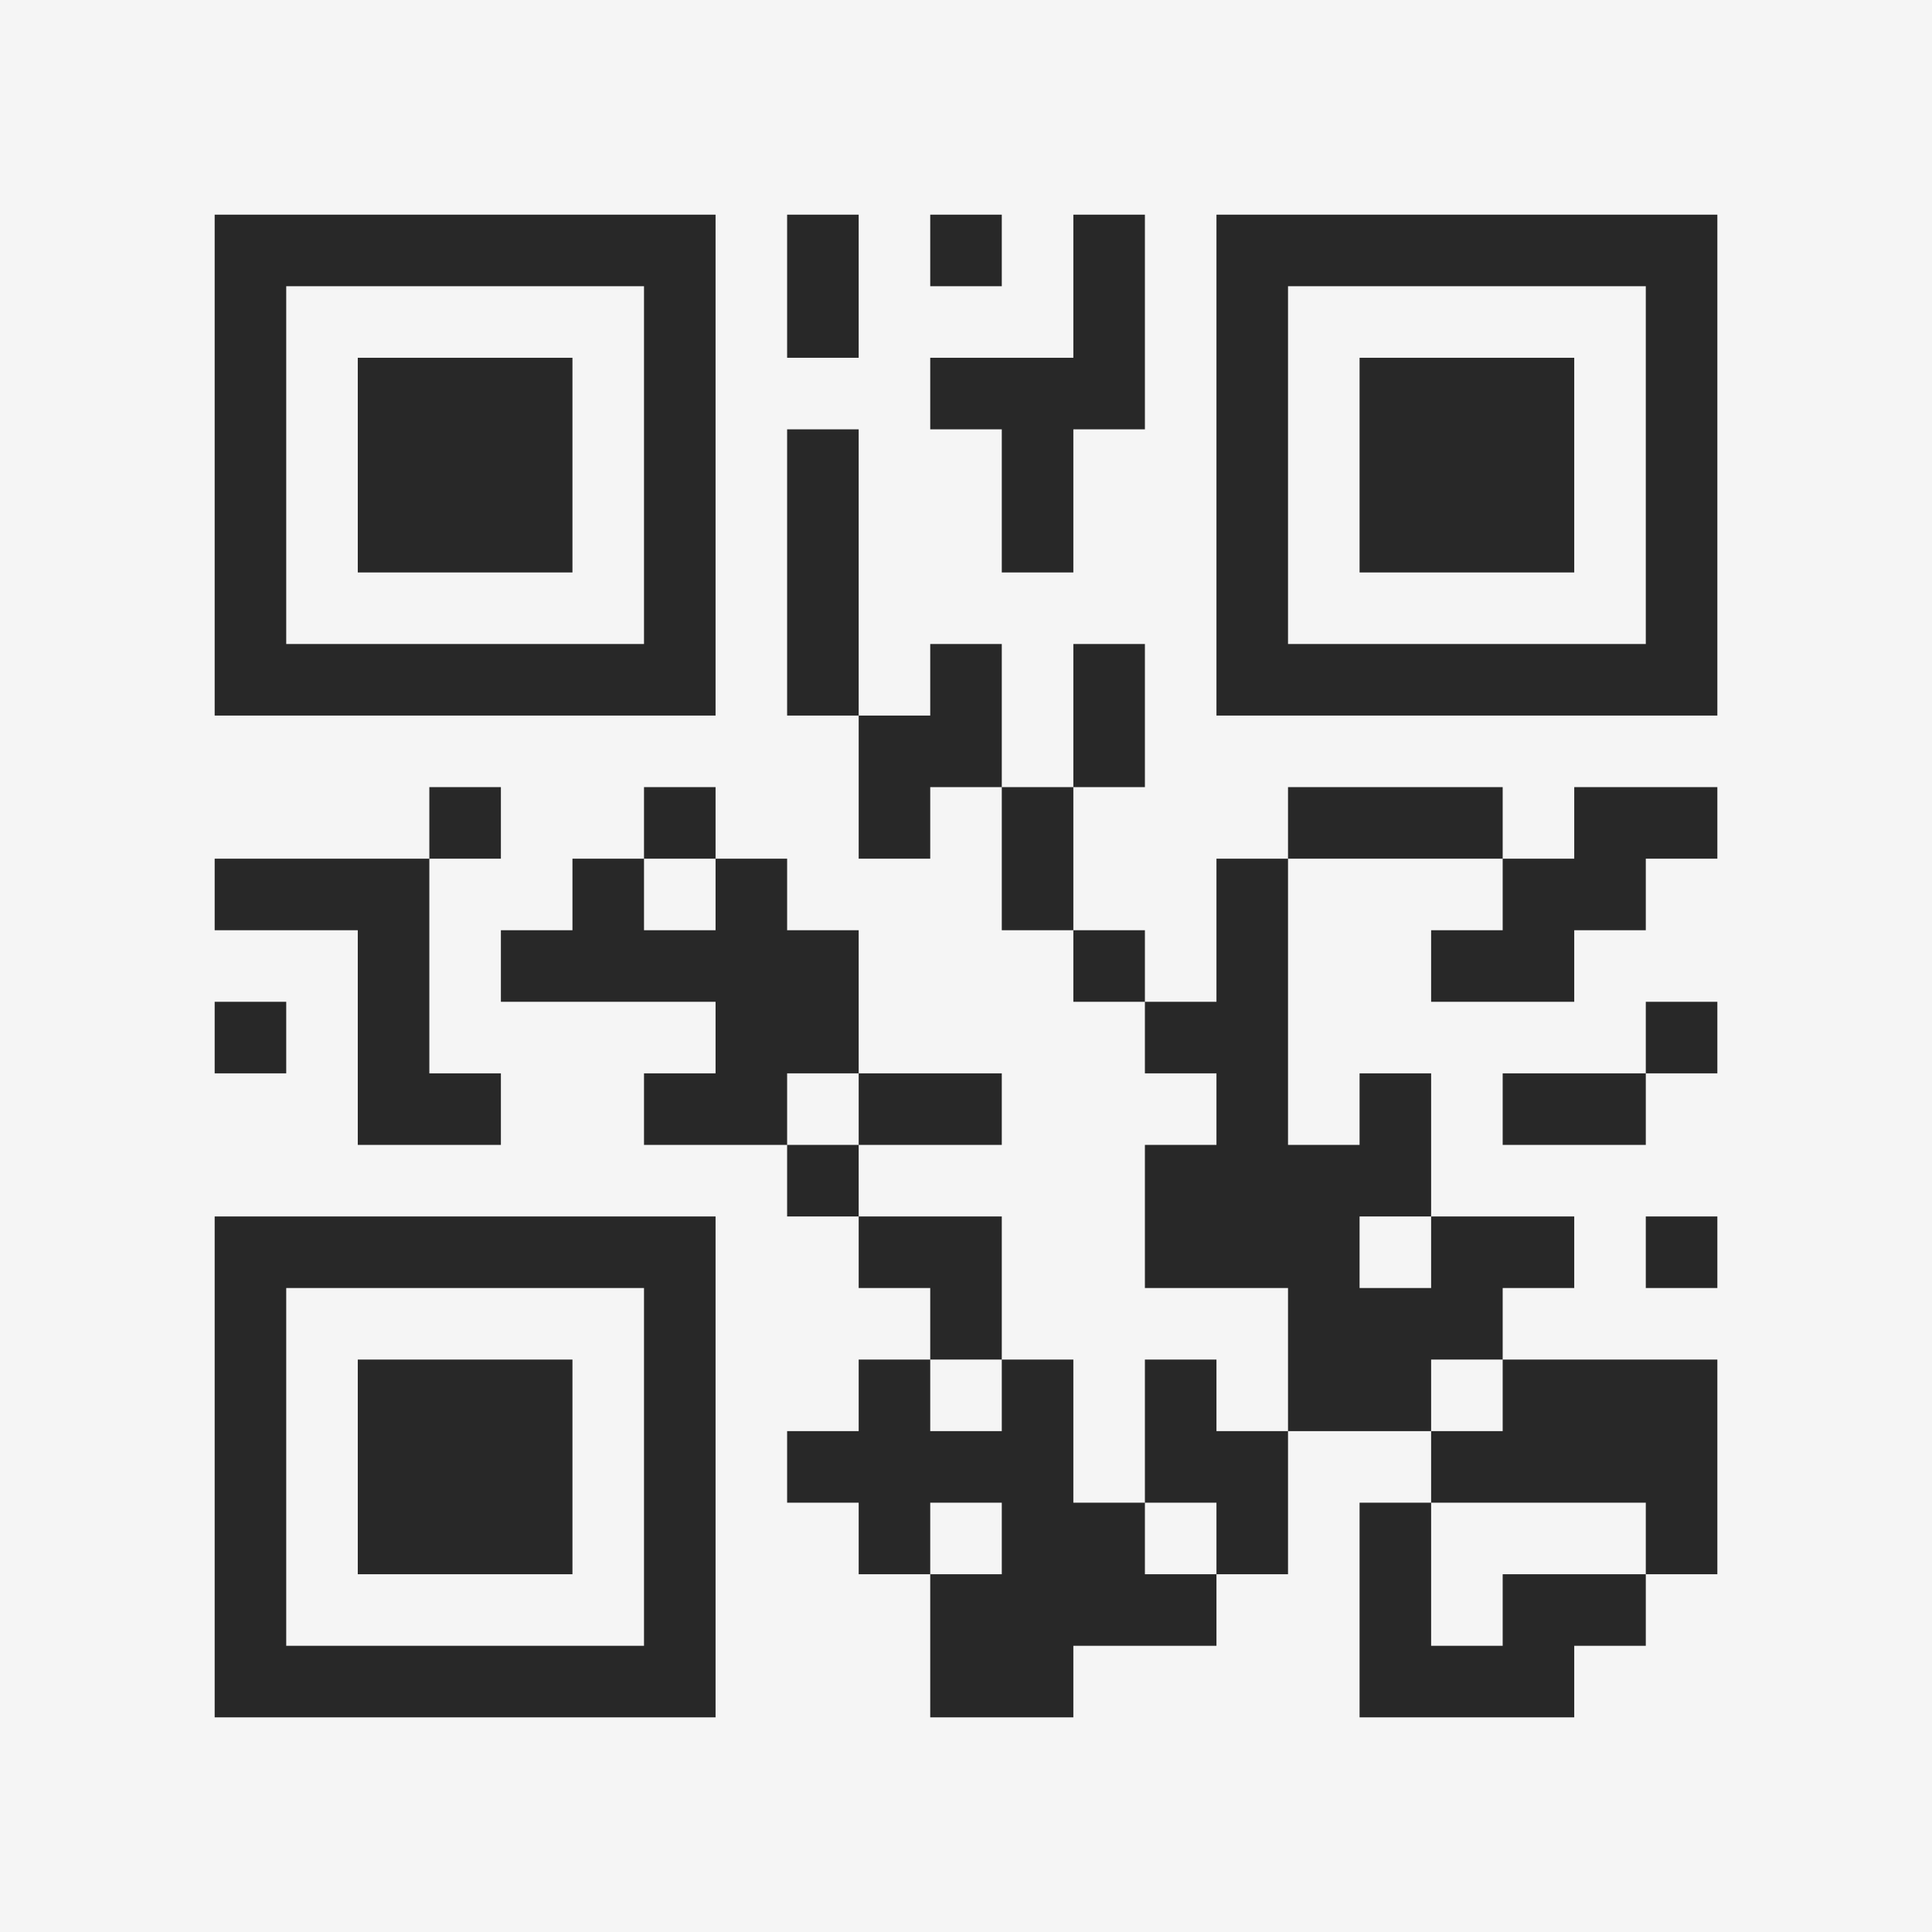 <?xml version="1.0" encoding="UTF-8"?>
<svg xmlns="http://www.w3.org/2000/svg" version="1.1" width="400" height="400" viewBox="0 0 400 400"><rect x="0" y="0" width="400" height="400" fill="#f5f5f5"/><g transform="scale(14.815)"><g transform="translate(3,3)"><path fill-rule="evenodd" d="M8 0L8 2L9 2L9 0ZM10 0L10 1L11 1L11 0ZM12 0L12 2L10 2L10 3L11 3L11 5L12 5L12 3L13 3L13 0ZM8 3L8 7L9 7L9 9L10 9L10 8L11 8L11 10L12 10L12 11L13 11L13 12L14 12L14 13L13 13L13 15L15 15L15 17L14 17L14 16L13 16L13 18L12 18L12 16L11 16L11 14L9 14L9 13L11 13L11 12L9 12L9 10L8 10L8 9L7 9L7 8L6 8L6 9L5 9L5 10L4 10L4 11L7 11L7 12L6 12L6 13L8 13L8 14L9 14L9 15L10 15L10 16L9 16L9 17L8 17L8 18L9 18L9 19L10 19L10 21L12 21L12 20L14 20L14 19L15 19L15 17L17 17L17 18L16 18L16 21L19 21L19 20L20 20L20 19L21 19L21 16L18 16L18 15L19 15L19 14L17 14L17 12L16 12L16 13L15 13L15 9L18 9L18 10L17 10L17 11L19 11L19 10L20 10L20 9L21 9L21 8L19 8L19 9L18 9L18 8L15 8L15 9L14 9L14 11L13 11L13 10L12 10L12 8L13 8L13 6L12 6L12 8L11 8L11 6L10 6L10 7L9 7L9 3ZM3 8L3 9L0 9L0 10L2 10L2 13L4 13L4 12L3 12L3 9L4 9L4 8ZM6 9L6 10L7 10L7 9ZM0 11L0 12L1 12L1 11ZM20 11L20 12L18 12L18 13L20 13L20 12L21 12L21 11ZM8 12L8 13L9 13L9 12ZM16 14L16 15L17 15L17 14ZM20 14L20 15L21 15L21 14ZM10 16L10 17L11 17L11 16ZM17 16L17 17L18 17L18 16ZM10 18L10 19L11 19L11 18ZM13 18L13 19L14 19L14 18ZM17 18L17 20L18 20L18 19L20 19L20 18ZM0 0L0 7L7 7L7 0ZM1 1L1 6L6 6L6 1ZM2 2L2 5L5 5L5 2ZM14 0L14 7L21 7L21 0ZM15 1L15 6L20 6L20 1ZM16 2L16 5L19 5L19 2ZM0 14L0 21L7 21L7 14ZM1 15L1 20L6 20L6 15ZM2 16L2 19L5 19L5 16Z" fill="#282828"/></g></g></svg>
